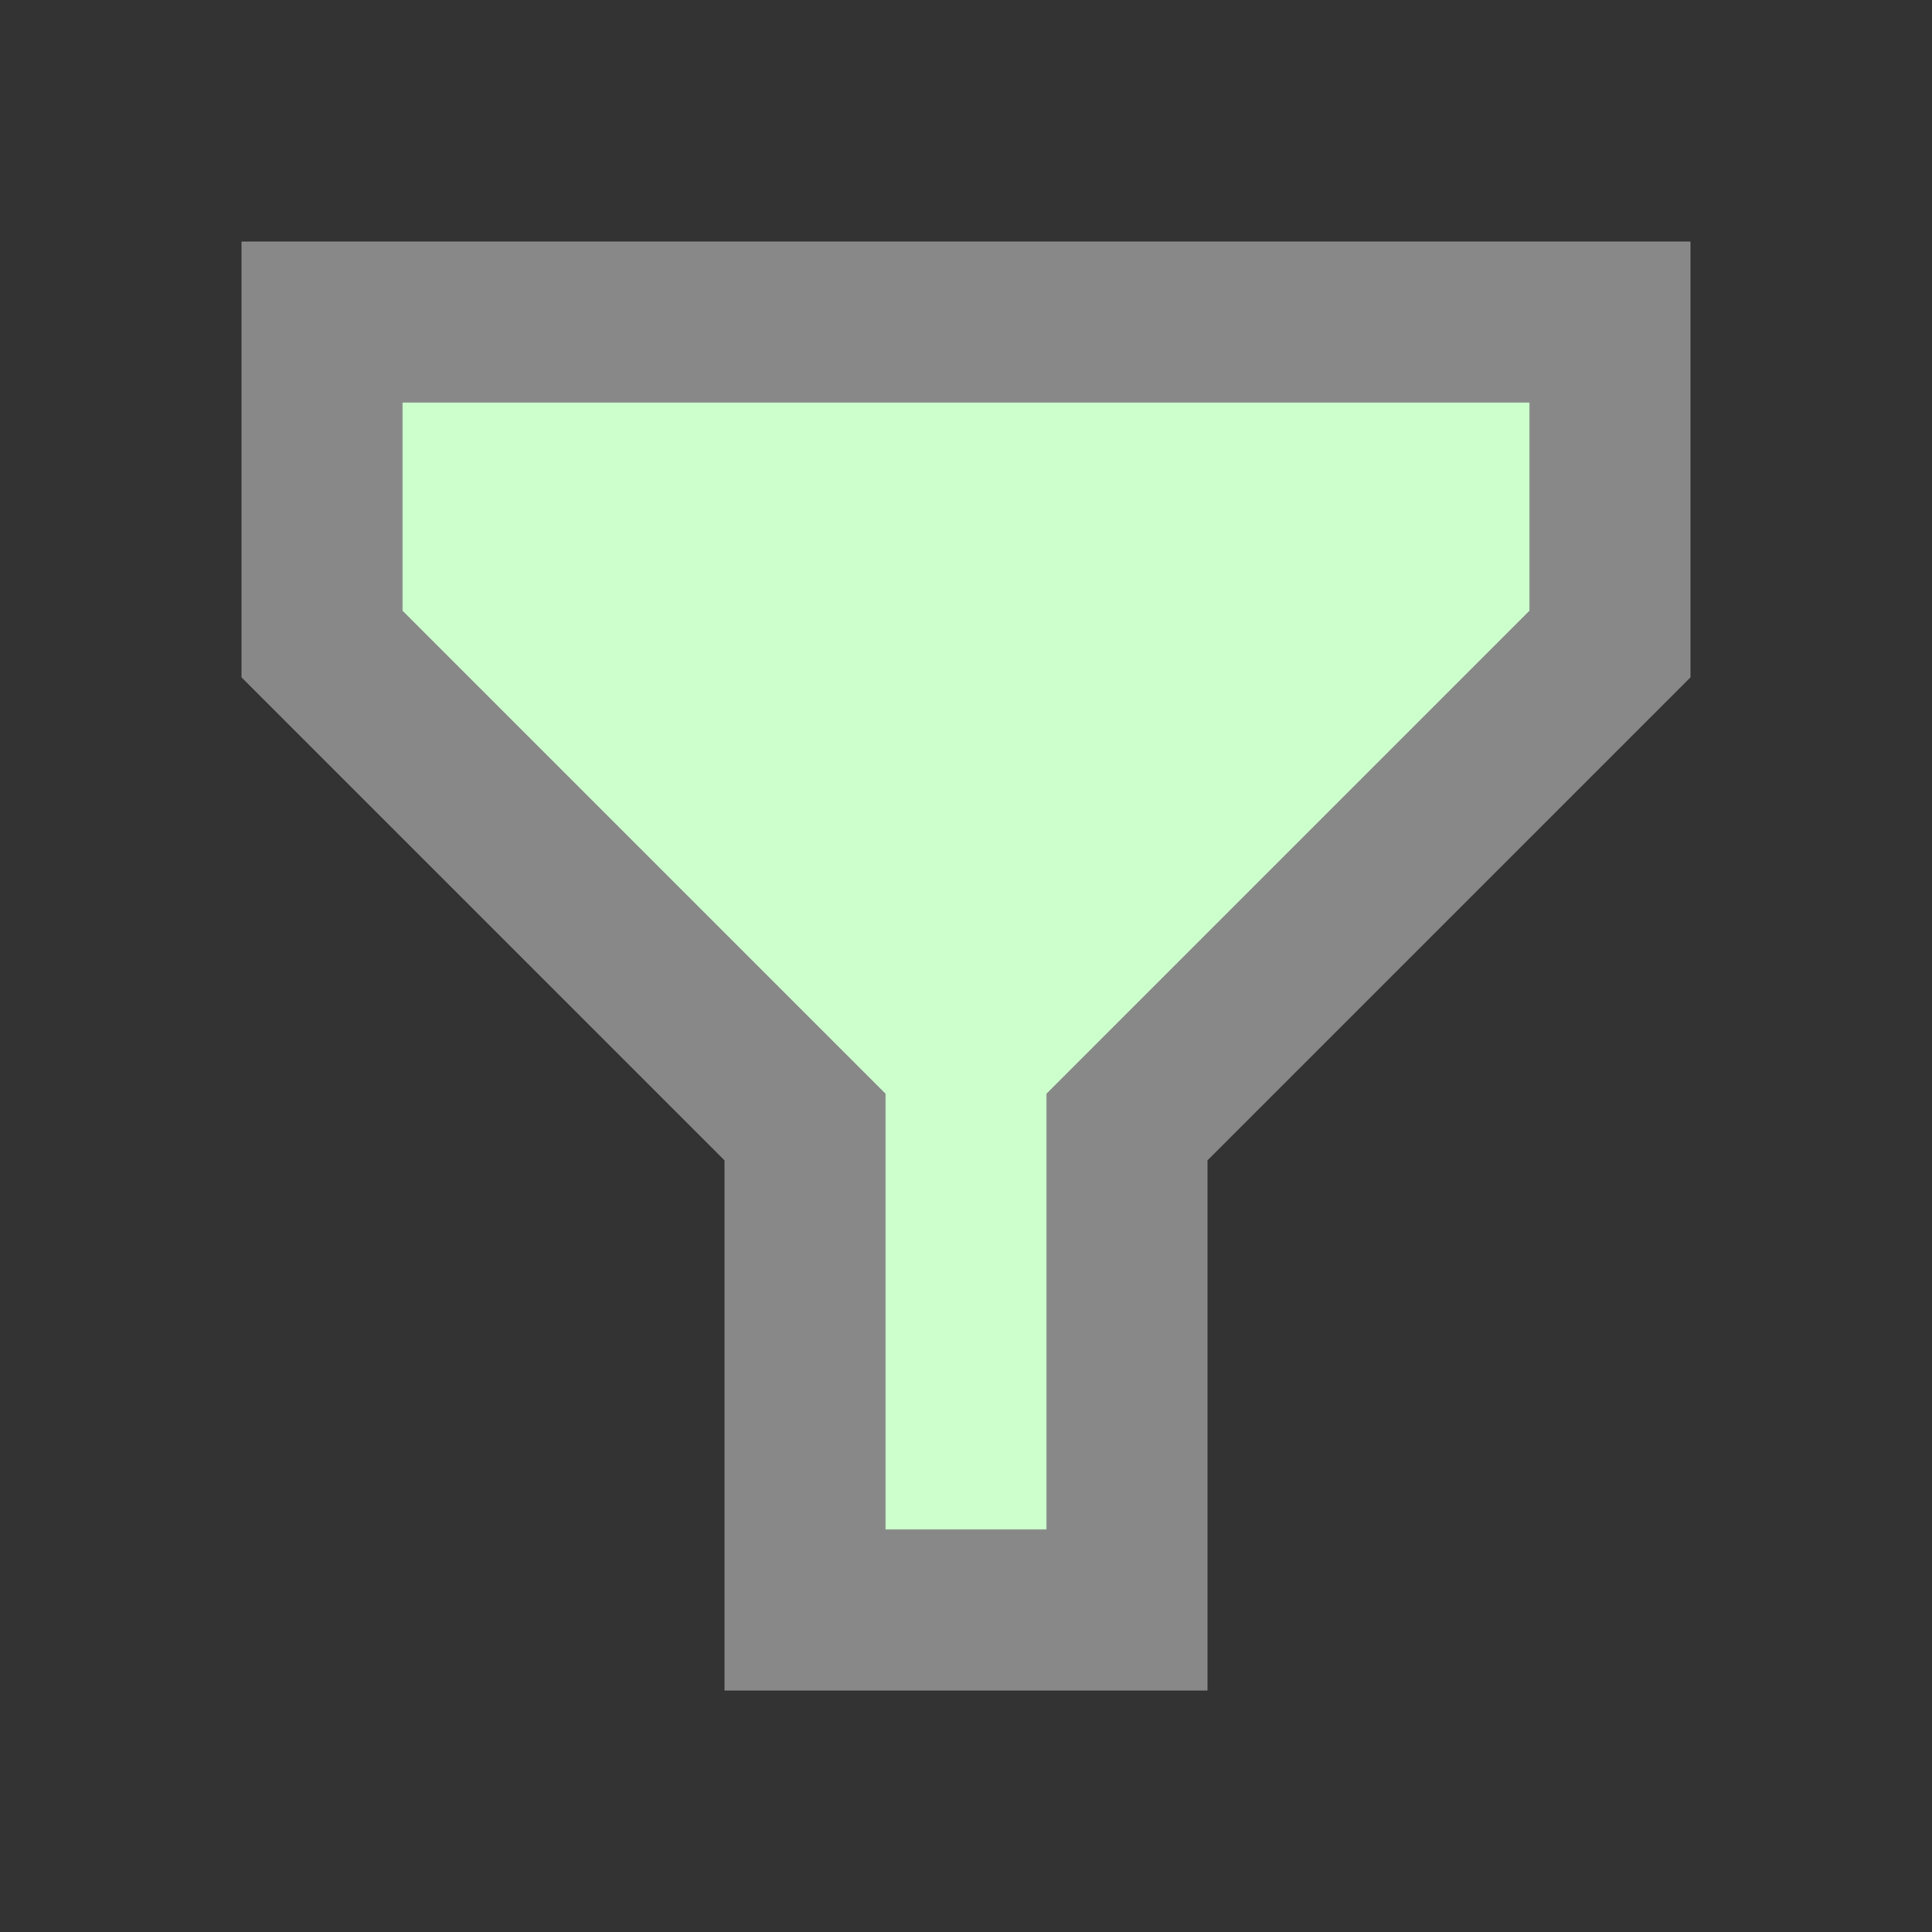 <svg height="24" width="24">
  <rect width="100%" height="100%" fill="#333333" stroke="none"/>
  <path d="M4 4
           L20 4
           L20 8
           L14 14
           L14 20
           L10 20
           L10 14
           L4 8
           z" stroke="#888" stroke-width="2" fill="#cfc"/>
</svg>
